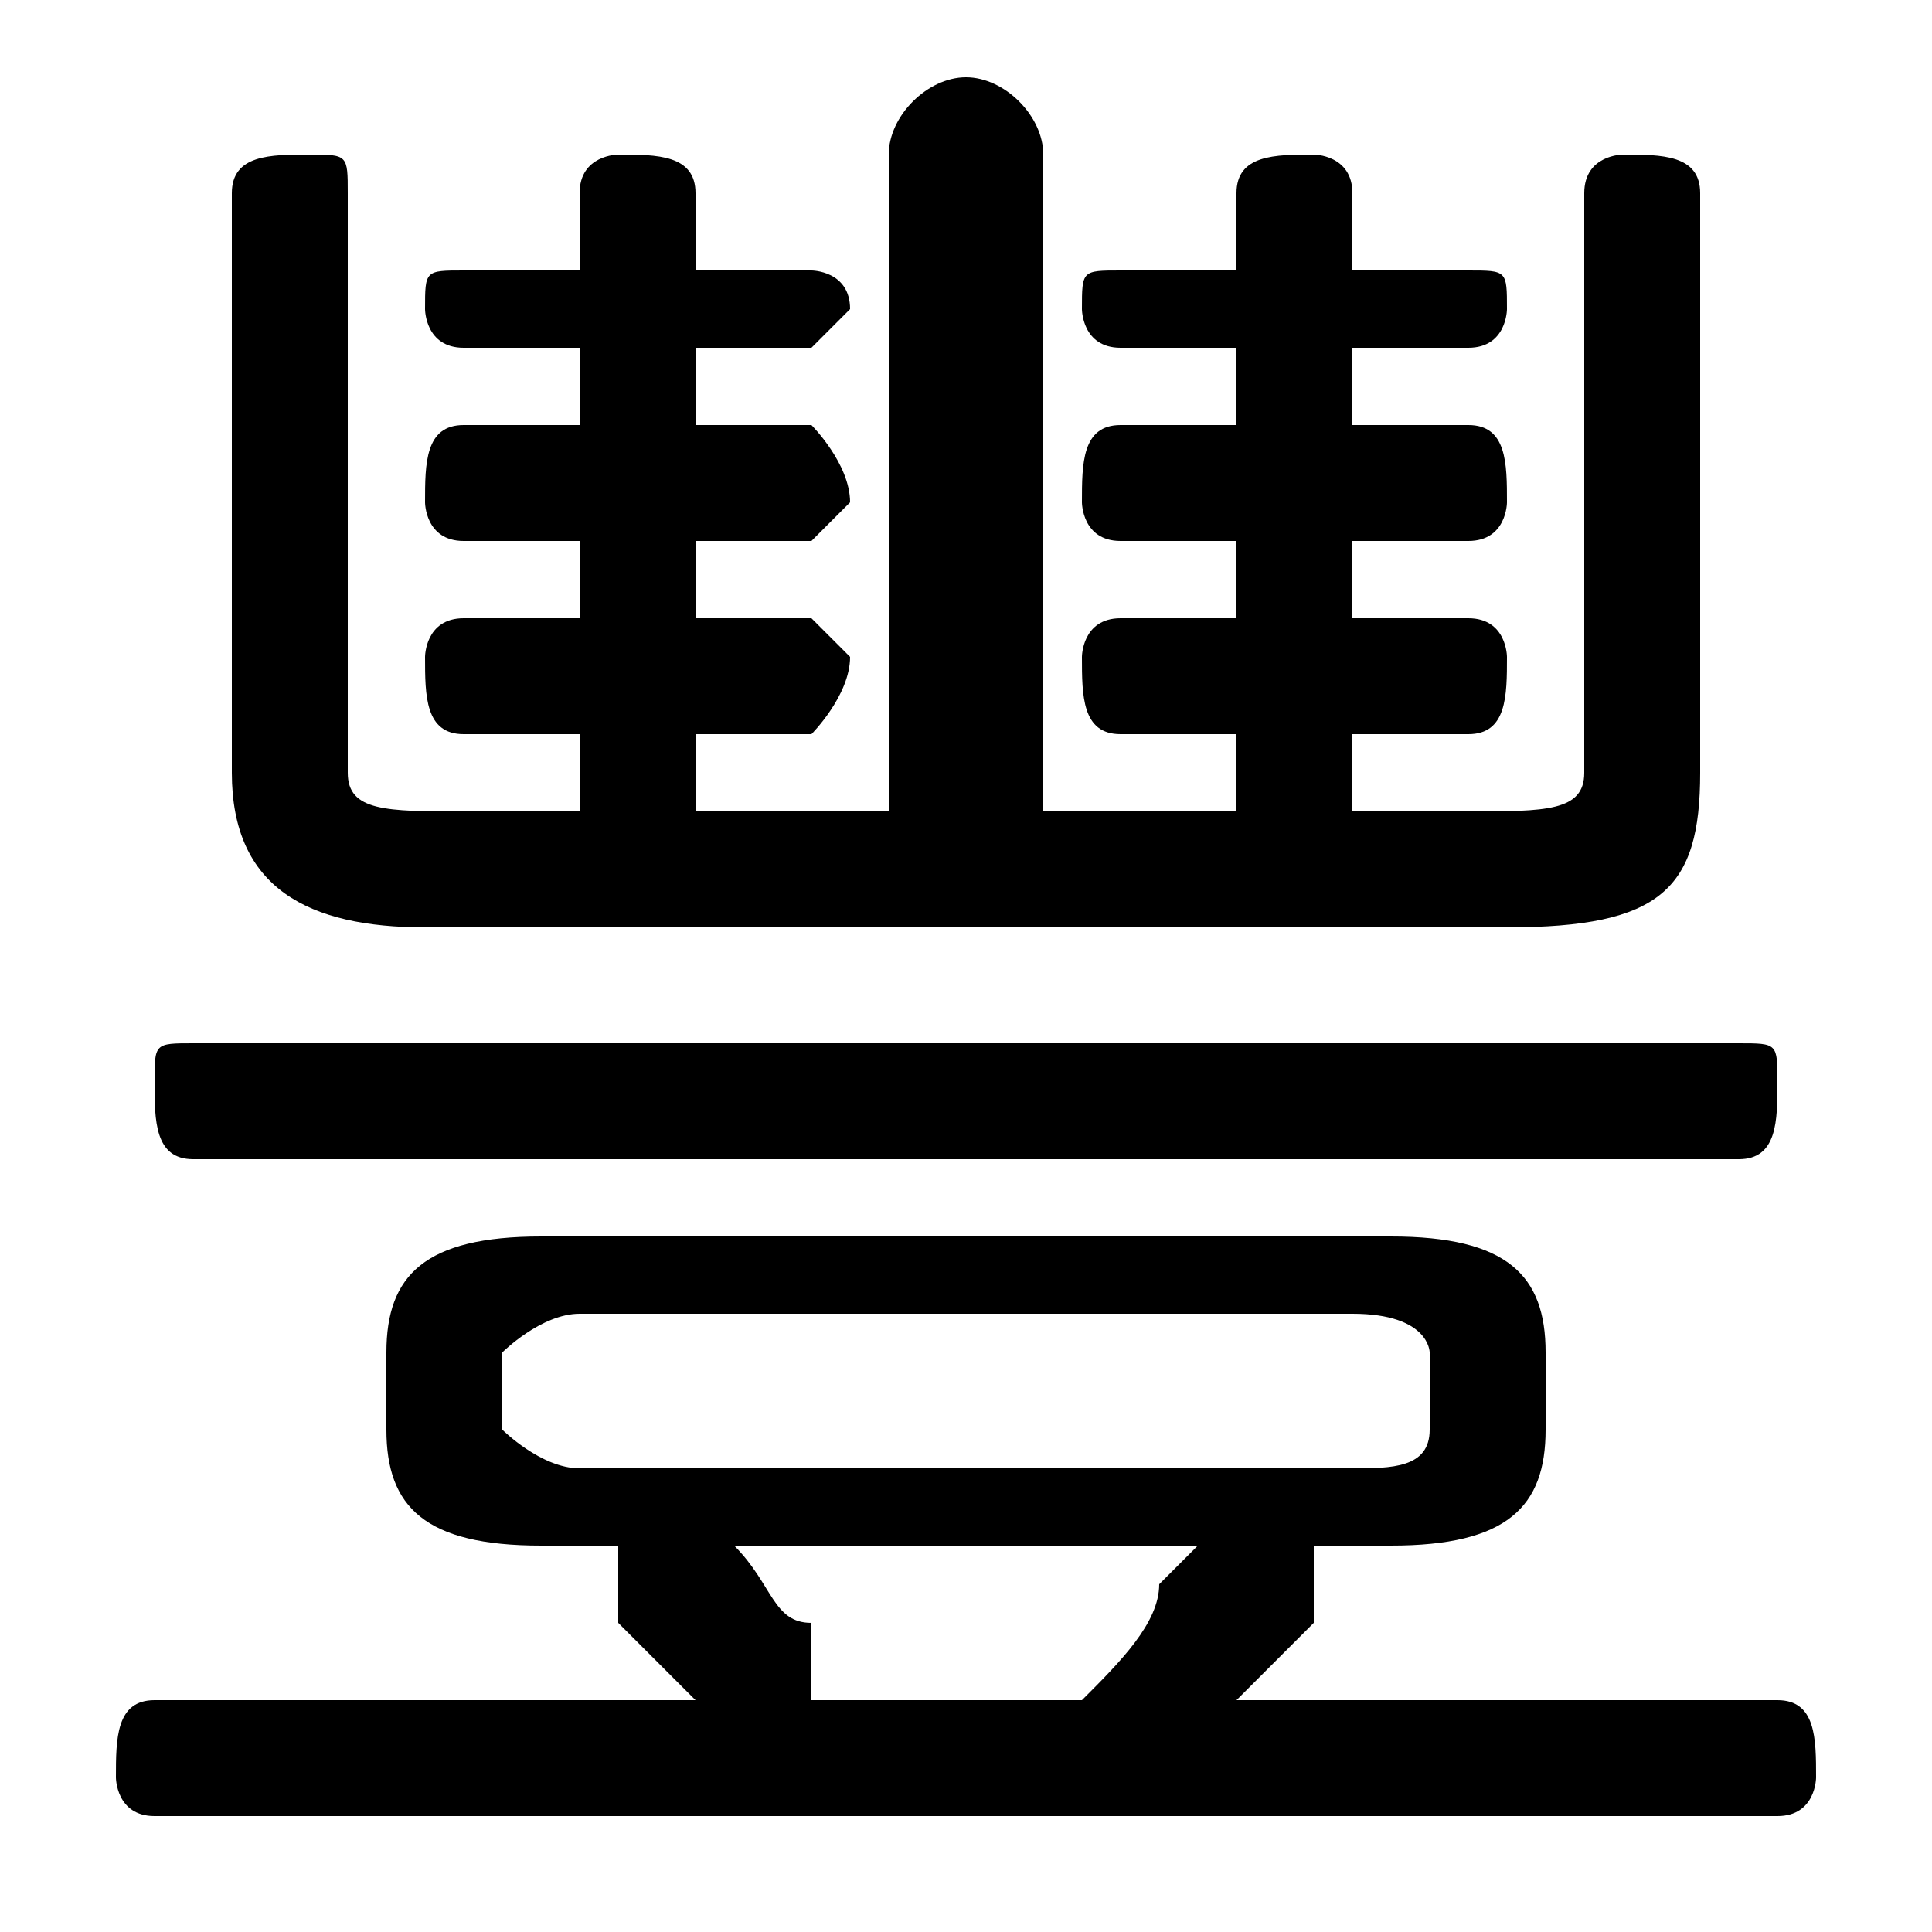 <svg xmlns="http://www.w3.org/2000/svg" viewBox="0 -44.0 50.0 50.0">
    <rect x="0" y="-44.0" width="50.0" height="50.0" fill="#808080" stroke="none"/>
    <g transform="scale(1, -1)">
        <!-- ボディの枠 -->
        <rect x="0" y="-6.0" width="50.0" height="50.0"
            stroke="white" fill="white"/>
        <!-- グリフ座標系の原点 -->
        <circle cx="0" cy="0" r="5" fill="white"/>
        <!-- グリフのアウトライン -->
        <g style="fill:black;stroke:#000000;stroke-width:0;stroke-linecap:round;stroke-linejoin:round;">
        <path d="M 16.0 4.0 C 16.0 4.0 16.0 3.0 16.0 3.0 C 16.0 3.0 16.0 2.0 16.0 2.0 C 17.0 1.0 17.0 1.0 18.0 -0.0 L 18.0 -0.0 L 4.0 -0.0 C 3.0 -0.0 3.0 -1.0 3.0 -2.0 C 3.0 -2.0 3.0 -3.0 4.0 -3.0 L 46.0 -3.0 C 47.0 -3.0 47.0 -2.0 47.0 -2.0 C 47.0 -1.0 47.0 -0.0 46.0 -0.0 L 32.0 -0.0 C 33.0 1.0 33.0 1.0 34.0 2.0 C 34.0 3.0 34.0 3.0 34.0 3.0 C 34.0 3.0 34.0 4.0 34.0 4.0 L 36.0 4.0 C 39.0 4.0 40.0 5.0 40.0 7.0 L 40.0 9.0 C 40.0 11.0 39.0 12.0 36.0 12.0 L 14.0 12.0 C 11.0 12.0 10.0 11.0 10.0 9.0 L 10.0 7.0 C 10.0 5.0 11.0 4.0 14.0 4.0 Z M 31.0 4.0 C 31.0 4.0 31.0 4.0 30.0 3.0 C 30.0 2.0 29.0 1.0 28.0 -0.0 L 21.0 -0.0 C 21.0 -0.0 21.0 0.0 21.0 0.0 C 21.0 1.0 21.0 1.0 21.0 2.0 C 20.0 2.0 20.0 3.0 19.0 4.0 Z M 15.0 6.0 C 14.0 6.0 13.0 7.0 13.0 7.0 L 13.0 9.0 C 13.0 9.0 14.0 10.0 15.0 10.0 L 35.0 10.0 C 37.0 10.0 37.0 9.0 37.0 9.0 L 37.0 7.0 C 37.0 6.0 36.0 6.0 35.0 6.0 Z M 18.0 23.0 L 18.0 25.0 L 21.0 25.0 C 21.0 25.0 22.0 26.0 22.0 27.0 C 22.0 27.0 21.0 28.0 21.0 28.0 L 18.0 28.0 L 18.0 30.0 L 21.0 30.0 C 21.0 30.0 22.0 31.0 22.0 31.0 C 22.0 32.0 21.0 33.0 21.0 33.0 L 18.0 33.0 L 18.0 35.0 L 21.0 35.0 C 21.0 35.0 22.0 36.0 22.0 36.0 C 22.0 37.0 21.0 37.0 21.0 37.0 L 18.0 37.0 L 18.0 39.0 C 18.0 40.0 17.0 40.0 16.0 40.0 C 16.0 40.0 15.0 40.0 15.0 39.0 L 15.0 37.0 L 12.0 37.0 C 11.0 37.0 11.0 37.0 11.0 36.0 C 11.0 36.0 11.0 35.0 12.0 35.0 L 15.0 35.0 L 15.0 33.0 L 12.0 33.0 C 11.0 33.0 11.0 32.0 11.0 31.0 C 11.0 31.0 11.0 30.0 12.0 30.0 L 15.0 30.0 L 15.0 28.0 L 12.0 28.0 C 11.0 28.0 11.0 27.0 11.0 27.0 C 11.0 26.0 11.0 25.0 12.0 25.0 L 15.0 25.0 L 15.0 23.0 L 12.0 23.0 C 10.0 23.0 9.0 23.0 9.0 24.0 L 9.0 39.0 C 9.0 40.0 9.0 40.0 8.0 40.0 C 7.0 40.0 6.0 40.0 6.0 39.0 L 6.0 24.0 C 6.0 21.0 8.0 20.0 11.0 20.0 L 39.0 20.0 C 43.0 20.0 44.0 21.0 44.0 24.0 L 44.0 39.0 C 44.0 40.0 43.0 40.0 42.0 40.0 C 42.0 40.0 41.0 40.0 41.0 39.0 L 41.0 24.0 C 41.0 23.0 40.0 23.0 38.0 23.0 L 35.0 23.0 L 35.0 25.0 L 38.0 25.0 C 39.0 25.0 39.0 26.0 39.0 27.0 C 39.0 27.0 39.0 28.0 38.0 28.0 L 35.0 28.0 L 35.0 30.0 L 38.0 30.0 C 39.0 30.0 39.0 31.0 39.0 31.0 C 39.0 32.0 39.0 33.0 38.0 33.0 L 35.0 33.0 L 35.0 35.0 L 38.0 35.0 C 39.0 35.0 39.0 36.0 39.0 36.0 C 39.0 37.0 39.0 37.0 38.0 37.0 L 35.0 37.0 L 35.0 39.0 C 35.0 40.0 34.0 40.0 34.0 40.0 C 33.0 40.0 32.0 40.0 32.0 39.0 L 32.0 37.0 L 29.0 37.0 C 28.0 37.0 28.0 37.0 28.0 36.0 C 28.0 36.0 28.0 35.0 29.0 35.0 L 32.0 35.0 L 32.0 33.0 L 29.0 33.0 C 28.0 33.0 28.0 32.0 28.0 31.0 C 28.0 31.0 28.0 30.0 29.0 30.0 L 32.0 30.0 L 32.0 28.0 L 29.0 28.0 C 28.0 28.0 28.0 27.0 28.0 27.0 C 28.0 26.0 28.0 25.0 29.0 25.0 L 32.0 25.0 L 32.0 23.0 L 27.0 23.0 L 27.0 40.0 C 27.0 41.0 26.0 42.0 25.0 42.0 C 24.0 42.0 23.0 41.0 23.0 40.0 L 23.0 23.0 Z M 45.0 14.0 C 46.0 14.0 46.0 15.0 46.0 16.0 C 46.0 17.0 46.0 17.0 45.0 17.0 L 5.0 17.0 C 4.0 17.0 4.0 17.0 4.0 16.0 C 4.0 15.0 4.0 14.0 5.0 14.0 Z"/>
    </g>
    </g>
</svg>

